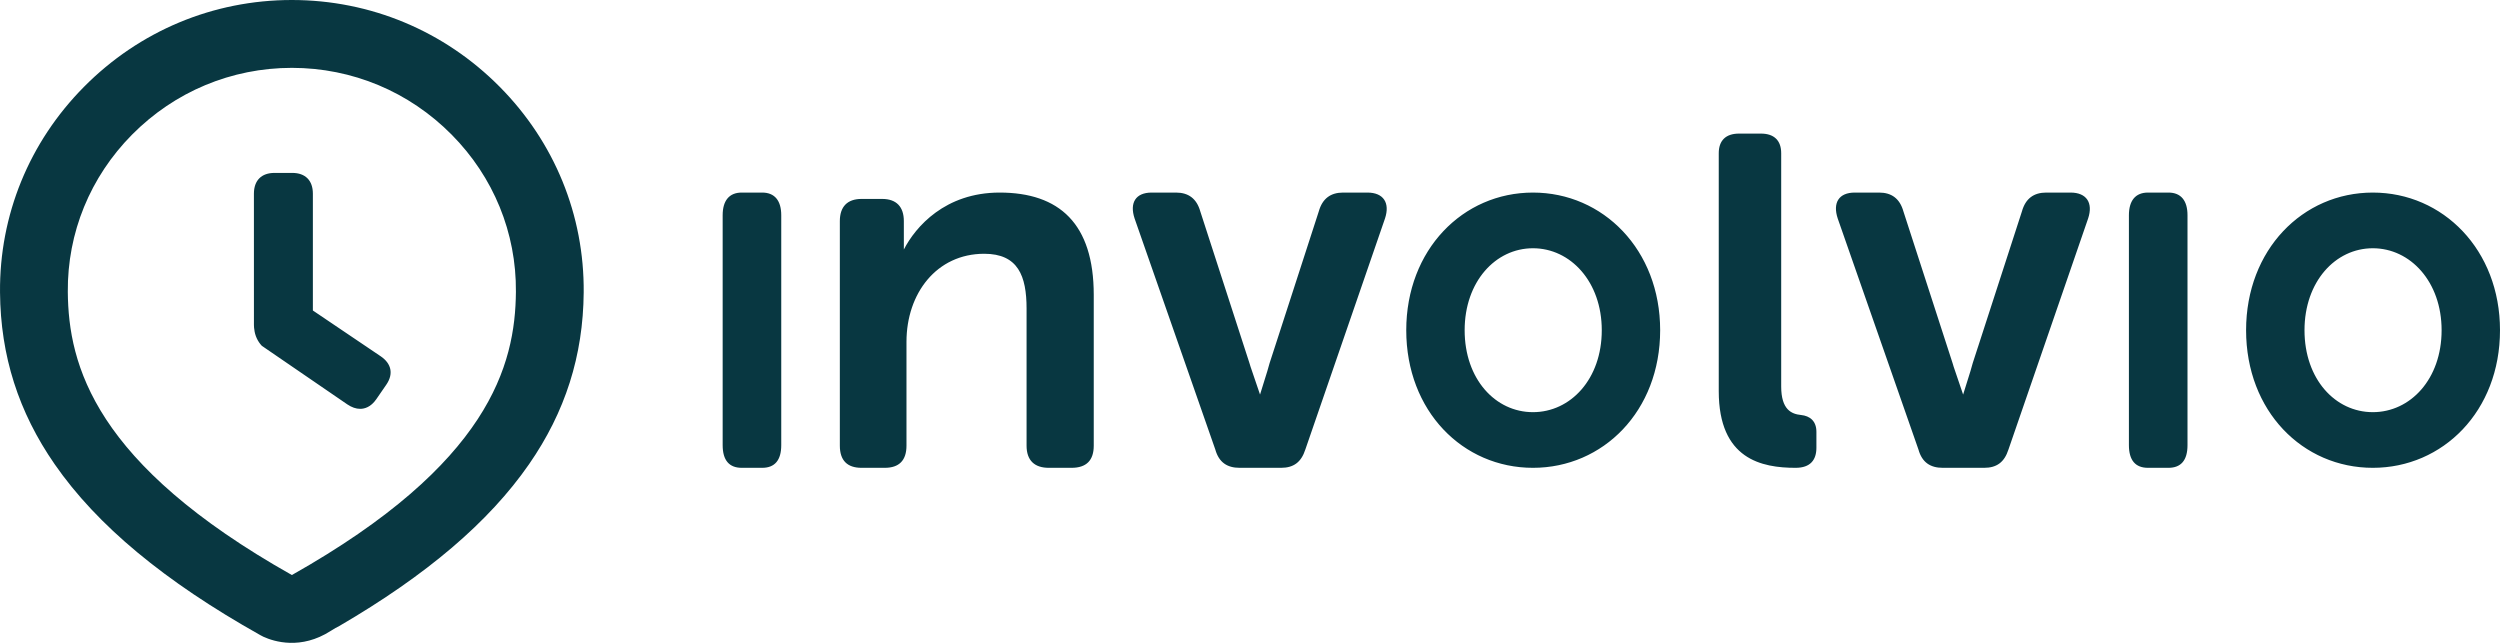 <?xml version="1.0" encoding="UTF-8"?>
<svg width="140px" height="36px" viewBox="0 0 140 36" version="1.1" xmlns="http://www.w3.org/2000/svg" xmlns:xlink="http://www.w3.org/1999/xlink">
    <!-- Generator: Sketch 50.2 (55047) - http://www.bohemiancoding.com/sketch -->
    <title>top-logo</title>
    <desc>Created with Sketch.</desc>
    <defs>
        <path d="M40.469,12.053 C40.469,11.237 40.834,10.784 41.537,10.784 L42.683,10.784 C43.385,10.784 43.75,11.237 43.75,12.053 L43.75,24.929 C43.75,25.776 43.385,26.198 42.683,26.198 L41.537,26.198 C40.834,26.198 40.469,25.776 40.469,24.929 L40.469,12.053 Z M85.846,10.784 C89.774,10.784 92.969,13.988 92.969,18.492 C92.969,23.023 89.774,26.198 85.846,26.198 C81.918,26.198 78.75,23.023 78.75,18.492 C78.75,13.988 81.918,10.784 85.846,10.784 Z M85.846,23.081 C87.95,23.081 89.699,21.233 89.699,18.492 C89.699,15.779 87.95,13.902 85.846,13.902 C83.743,13.902 82.02,15.779 82.02,18.492 C82.02,21.233 83.743,23.081 85.846,23.081 Z M132.878,10.784 C136.806,10.784 140,13.988 140,18.492 C140,23.023 136.806,26.198 132.878,26.198 C128.949,26.198 125.781,23.023 125.781,18.492 C125.781,13.988 128.949,10.784 132.878,10.784 Z M132.878,23.081 C134.981,23.081 136.73,21.233 136.73,18.492 C136.73,15.779 134.981,13.902 132.878,13.902 C130.774,13.902 129.052,15.779 129.052,18.492 C129.052,21.233 130.774,23.081 132.878,23.081 Z M96.25,8.581 C96.25,7.874 96.638,7.481 97.389,7.481 L98.609,7.481 C99.359,7.481 99.747,7.874 99.747,8.581 L99.747,21.643 C99.747,22.951 100.331,23.187 100.858,23.24 C101.358,23.291 101.719,23.58 101.719,24.182 L101.719,25.072 C101.719,25.752 101.386,26.198 100.554,26.198 C98.664,26.198 96.25,25.726 96.25,21.904 L96.25,8.581 Z M119.219,12.053 C119.219,11.237 119.583,10.784 120.286,10.784 L121.432,10.784 C122.137,10.784 122.5,11.237 122.5,12.053 L122.5,24.929 C122.5,25.776 122.137,26.198 121.432,26.198 L120.286,26.198 C119.583,26.198 119.219,25.776 119.219,24.929 L119.219,12.053 Z M115.951,10.784 C116.848,10.784 117.225,11.358 116.935,12.234 L112.475,25.17 C112.242,25.895 111.807,26.198 111.112,26.198 L108.794,26.198 C108.099,26.198 107.634,25.895 107.432,25.17 L102.912,12.234 C102.623,11.358 102.971,10.784 103.868,10.784 L105.23,10.784 C105.925,10.784 106.388,11.116 106.592,11.841 L109.344,20.334 C109.365,20.399 109.386,20.468 109.405,20.537 L109.935,22.096 L110.346,20.78 C110.388,20.624 110.43,20.473 110.473,20.334 L110.745,19.495 L110.759,19.451 L110.76,19.452 L113.227,11.841 C113.429,11.116 113.894,10.784 114.589,10.784 L115.951,10.784 Z M75.213,10.784 L76.576,10.784 C77.473,10.784 77.85,11.358 77.56,12.234 L73.1,25.17 C72.867,25.895 72.431,26.198 71.737,26.198 L69.419,26.198 C68.723,26.198 68.259,25.895 68.056,25.17 L63.537,12.234 C63.248,11.358 63.595,10.784 64.493,10.784 L65.854,10.784 C66.549,10.784 67.013,11.116 67.217,11.841 L69.969,20.334 C69.99,20.399 70.011,20.468 70.031,20.537 L70.562,22.096 L70.971,20.78 C71.012,20.624 71.055,20.473 71.098,20.334 L71.385,19.452 L73.851,11.841 C74.054,11.116 74.519,10.784 75.213,10.784 Z M50.616,13.972 C51.269,12.702 52.927,10.784 55.978,10.784 C59.325,10.784 61.25,12.527 61.25,16.514 L61.25,24.957 C61.25,25.785 60.835,26.198 60.006,26.198 L58.732,26.198 C57.933,26.198 57.488,25.785 57.488,24.957 L57.488,17.281 C57.488,15.451 57.013,14.211 55.117,14.211 C52.452,14.211 50.763,16.425 50.763,19.142 L50.763,24.957 C50.763,25.785 50.349,26.198 49.549,26.198 L48.246,26.198 C47.445,26.198 47.031,25.785 47.031,24.957 L47.031,12.379 C47.031,11.582 47.445,11.14 48.246,11.14 L49.401,11.14 C50.2,11.14 50.615,11.582 50.615,12.379 L50.616,13.972 Z M27.989,4.866 C31.055,7.962 32.723,12.049 32.687,16.373 C32.658,19.922 31.655,23.071 29.624,26 C27.386,29.228 23.905,32.196 19.003,35.055 C18.875,35.117 18.724,35.2 18.518,35.332 C16.852,36.401 15.354,35.932 14.753,35.659 C14.692,35.627 14.628,35.596 14.571,35.564 C9.199,32.548 5.435,29.42 3.064,26 C1.033,23.071 0.03,19.922 0.001,16.373 C-0.036,12.049 1.633,7.962 4.7,4.866 C7.804,1.731 11.939,0.002 16.341,0 C20.747,0.002 24.884,1.731 27.989,4.866 Z M16.345,32.202 C27.399,25.968 28.857,20.453 28.891,16.342 C28.919,13.037 27.641,9.912 25.293,7.54 C22.905,5.13 19.728,3.802 16.346,3.8 C12.961,3.802 9.783,5.13 7.395,7.54 C5.047,9.912 3.769,13.038 3.797,16.342 C3.831,20.457 5.291,25.976 16.345,32.202 Z M21.312,19.947 C21.928,20.362 22.045,20.945 21.631,21.545 L21.07,22.359 C20.764,22.801 20.412,22.895 20.17,22.895 L20.17,22.895 C19.937,22.895 19.695,22.811 19.451,22.646 L14.662,19.365 C14.426,19.113 14.276,18.788 14.241,18.445 C14.234,18.419 14.22,18.319 14.22,18.205 L14.219,10.845 C14.219,10.106 14.639,9.683 15.373,9.683 L16.368,9.683 C17.1,9.683 17.521,10.106 17.521,10.845 L17.521,17.388 L21.312,19.947 Z" id="path-1"></path>
    </defs>
    <g id="Home" stroke="none" stroke-width="1" fill="none" fill-rule="evenodd">
        <mask id="mask-2" fill="white">
            <use xlink:href="#path-1"></use>
        </mask>
        <use id="top-logo" fill="#083741" xlink:href="#path-1"></use>
    </g>
</svg>